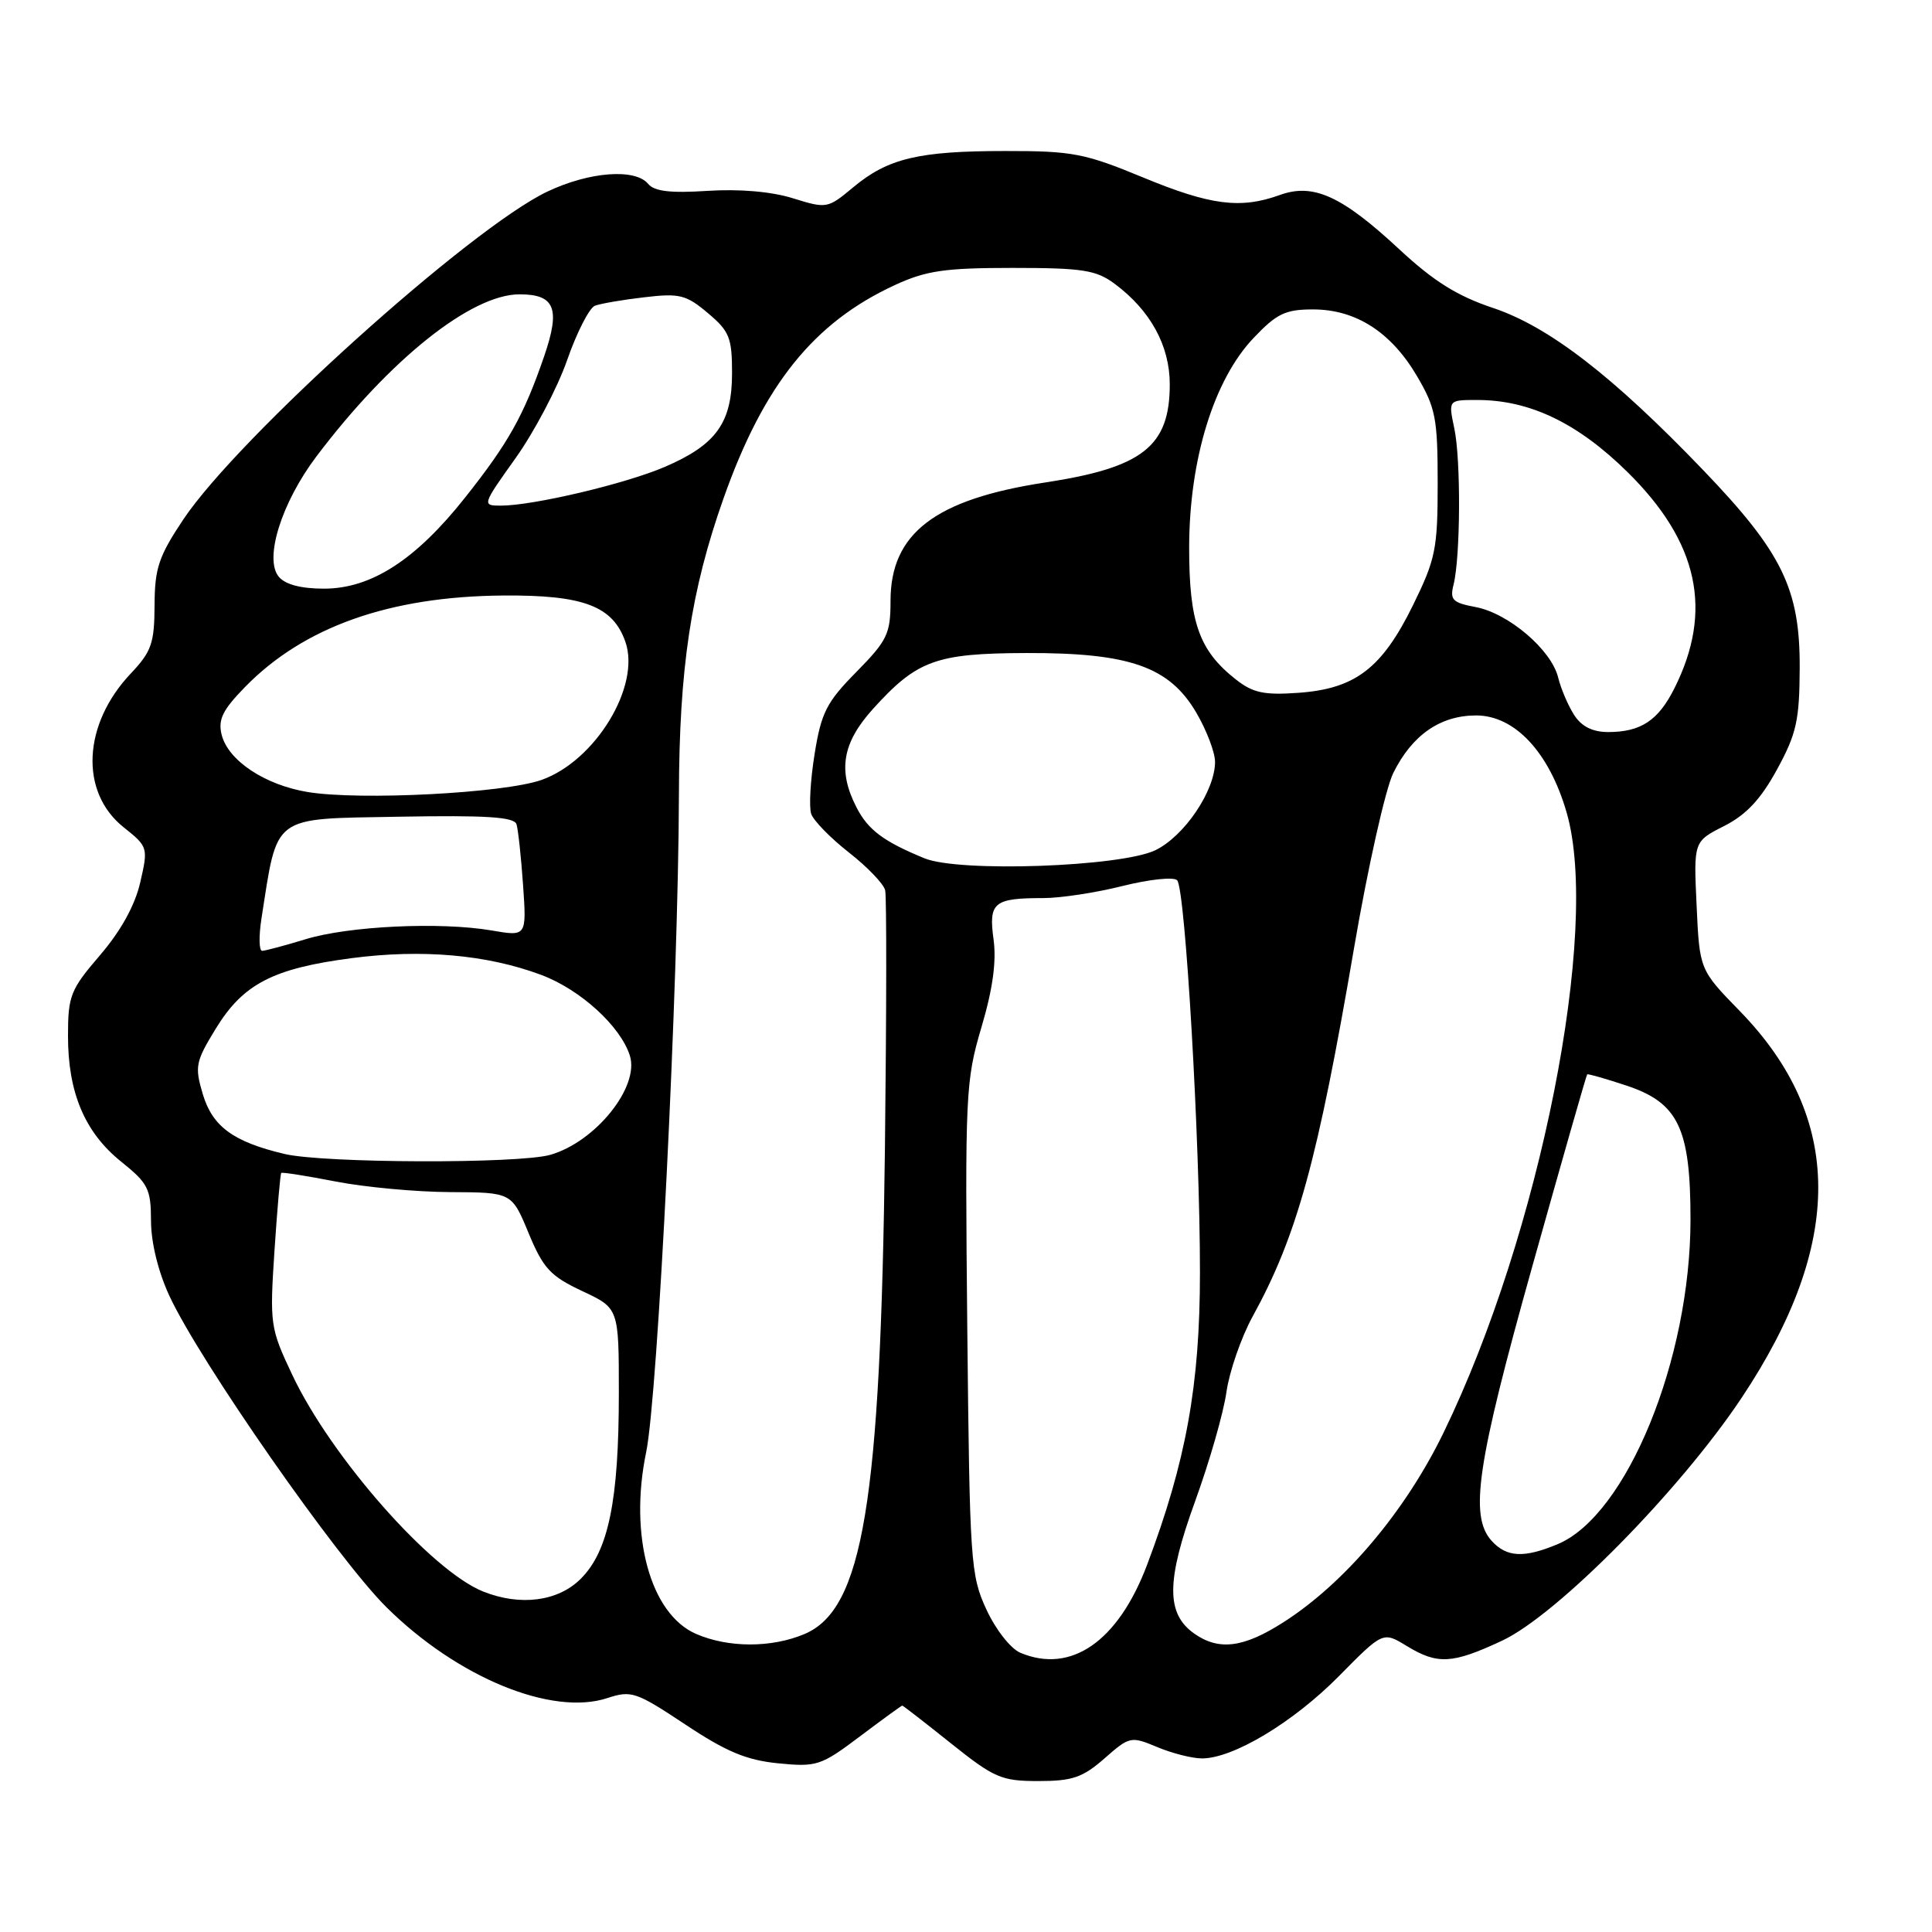 <?xml version="1.0" encoding="UTF-8" standalone="no"?>
<!DOCTYPE svg PUBLIC "-//W3C//DTD SVG 1.1//EN" "http://www.w3.org/Graphics/SVG/1.1/DTD/svg11.dtd" >
<svg xmlns="http://www.w3.org/2000/svg" xmlns:xlink="http://www.w3.org/1999/xlink" version="1.1" viewBox="0 0 256 256">
 <g >
 <path fill="currentColor"
d=" M 146.35 233.00 C 149.68 230.07 149.85 230.04 153.35 231.50 C 155.32 232.33 157.99 233.00 159.27 233.00 C 163.40 233.00 171.34 228.23 177.38 222.13 C 183.25 216.18 183.25 216.18 186.38 218.09 C 190.48 220.59 192.41 220.49 198.99 217.42 C 206.31 214.02 222.55 197.56 230.78 185.21 C 244.38 164.79 244.31 148.13 230.56 134.00 C 225.20 128.50 225.20 128.50 224.81 120.00 C 224.41 111.50 224.41 111.50 228.46 109.45 C 231.39 107.96 233.31 105.91 235.47 101.95 C 238.05 97.22 238.44 95.45 238.47 88.50 C 238.51 78.03 236.15 73.19 225.66 62.27 C 213.70 49.81 205.24 43.29 197.85 40.81 C 193.10 39.23 189.96 37.26 185.42 33.04 C 177.80 25.95 174.01 24.23 169.58 25.84 C 164.36 27.72 160.39 27.21 151.43 23.50 C 143.74 20.32 142.10 20.00 133.24 20.01 C 121.70 20.01 117.65 20.98 113.04 24.83 C 109.67 27.64 109.53 27.66 105.06 26.27 C 102.21 25.38 97.97 25.02 93.76 25.29 C 88.85 25.61 86.71 25.36 85.89 24.37 C 84.16 22.28 78.06 22.75 72.50 25.40 C 62.30 30.27 31.59 57.93 24.31 68.80 C 21.02 73.73 20.50 75.28 20.48 80.22 C 20.46 85.23 20.07 86.34 17.35 89.22 C 10.96 95.96 10.53 104.94 16.37 109.61 C 19.61 112.19 19.65 112.30 18.58 116.93 C 17.88 119.98 16.01 123.35 13.26 126.56 C 9.34 131.12 9.01 131.94 9.01 137.23 C 9.00 144.77 11.23 150.05 16.06 153.93 C 19.64 156.80 20.00 157.53 20.01 161.80 C 20.02 164.66 20.97 168.54 22.45 171.72 C 26.51 180.45 44.68 206.50 51.22 212.98 C 60.62 222.29 73.13 227.43 80.49 225.00 C 83.65 223.96 84.29 224.18 90.80 228.50 C 96.23 232.11 98.90 233.23 103.12 233.65 C 108.22 234.15 108.78 233.97 113.93 230.09 C 116.92 227.84 119.45 226.00 119.55 226.00 C 119.66 226.00 122.56 228.25 126.00 231.00 C 131.75 235.59 132.69 236.00 137.59 236.00 C 142.10 236.00 143.46 235.53 146.35 233.00 Z  M 135.20 219.00 C 133.91 218.45 131.93 215.93 130.70 213.26 C 128.60 208.72 128.49 207.01 128.17 176.01 C 127.86 144.97 127.95 143.20 130.04 136.14 C 131.55 131.05 132.05 127.41 131.65 124.47 C 130.98 119.57 131.67 119.00 138.27 119.00 C 140.53 119.00 145.26 118.28 148.78 117.39 C 152.30 116.51 155.54 116.17 155.98 116.64 C 157.06 117.81 159.01 151.26 159.00 168.62 C 159.00 183.53 157.16 193.66 151.99 207.36 C 148.15 217.51 141.92 221.83 135.20 219.00 Z  M 92.23 216.50 C 86.17 213.87 83.32 203.48 85.62 192.42 C 87.17 184.95 89.89 130.36 89.96 105.36 C 90.00 88.50 91.55 78.25 95.88 66.01 C 101.20 50.97 107.82 42.73 118.58 37.77 C 122.72 35.86 125.19 35.50 134.18 35.50 C 143.44 35.50 145.23 35.78 147.68 37.59 C 152.43 41.12 155.00 45.79 155.00 50.93 C 155.00 59.14 151.42 61.96 138.50 63.93 C 123.89 66.16 118.00 70.67 118.00 79.62 C 118.00 83.98 117.58 84.86 113.48 89.03 C 109.52 93.04 108.82 94.42 107.94 99.90 C 107.38 103.36 107.18 106.94 107.49 107.85 C 107.81 108.76 110.06 111.06 112.50 112.97 C 114.94 114.88 117.10 117.13 117.29 117.97 C 117.49 118.81 117.47 134.12 117.26 152.00 C 116.69 199.14 114.35 213.28 106.57 216.53 C 102.19 218.37 96.49 218.35 92.23 216.50 Z  M 158.26 216.47 C 154.50 213.83 154.52 209.51 158.35 198.95 C 160.26 193.70 162.13 187.18 162.51 184.45 C 162.90 181.73 164.45 177.25 165.95 174.50 C 171.87 163.73 174.59 153.83 179.43 125.55 C 181.25 114.91 183.59 104.50 184.62 102.42 C 187.11 97.39 190.85 94.80 195.59 94.80 C 200.72 94.80 205.27 99.67 207.58 107.64 C 212.09 123.13 204.06 163.55 191.26 189.87 C 186.21 200.26 178.22 209.73 170.12 214.92 C 164.80 218.34 161.53 218.76 158.26 216.47 Z  M 64.03 210.89 C 57.13 208.13 43.85 193.06 38.71 182.14 C 35.80 175.98 35.73 175.48 36.37 165.71 C 36.74 160.17 37.14 155.54 37.27 155.42 C 37.40 155.30 40.65 155.81 44.50 156.56 C 48.35 157.31 55.17 157.94 59.65 157.96 C 67.81 158.00 67.81 158.00 70.04 163.39 C 71.98 168.07 72.93 169.09 77.14 171.07 C 82.00 173.34 82.00 173.34 82.00 184.62 C 82.00 198.84 80.63 205.53 76.95 209.20 C 73.95 212.20 68.96 212.85 64.03 210.89 Z  M 197.65 204.17 C 194.67 200.88 195.70 193.97 203.06 167.72 C 206.94 153.87 210.20 142.46 210.31 142.36 C 210.41 142.26 212.75 142.93 215.50 143.84 C 222.39 146.13 224.00 149.48 224.00 161.59 C 224.00 180.12 215.55 200.78 206.40 204.61 C 201.93 206.48 199.64 206.36 197.65 204.17 Z  M 37.72 152.91 C 30.94 151.31 28.17 149.29 26.88 145.01 C 25.78 141.31 25.90 140.70 28.61 136.27 C 32.23 130.37 36.19 128.32 46.59 126.96 C 55.92 125.74 64.50 126.49 71.69 129.17 C 76.87 131.10 82.22 135.96 83.46 139.88 C 84.77 144.01 78.92 151.30 72.92 153.02 C 68.75 154.22 42.93 154.14 37.72 152.91 Z  M 34.64 121.75 C 36.82 107.81 35.86 108.53 52.77 108.22 C 64.47 108.01 68.14 108.25 68.44 109.22 C 68.66 109.93 69.05 113.56 69.31 117.29 C 69.78 124.09 69.78 124.09 65.14 123.29 C 58.33 122.13 46.23 122.70 40.50 124.45 C 37.75 125.29 35.16 125.98 34.74 125.99 C 34.32 126.00 34.28 124.09 34.64 121.75 Z  M 122.50 113.73 C 117.09 111.51 115.04 109.98 113.51 107.02 C 110.98 102.13 111.59 98.46 115.67 93.94 C 121.51 87.48 124.01 86.57 136.00 86.53 C 149.68 86.49 154.94 88.34 158.51 94.42 C 159.88 96.76 161.00 99.70 161.00 100.95 C 161.00 104.78 156.93 110.80 153.09 112.66 C 148.50 114.86 127.09 115.62 122.50 113.73 Z  M 40.78 104.95 C 35.09 104.01 30.23 100.78 29.37 97.36 C 28.87 95.35 29.49 94.08 32.47 91.03 C 40.25 83.06 51.62 79.03 66.63 78.91 C 77.32 78.82 81.21 80.30 82.87 85.05 C 84.91 90.91 78.91 100.80 71.77 103.34 C 66.82 105.10 47.73 106.09 40.78 104.95 Z  M 208.59 94.75 C 207.79 93.51 206.83 91.27 206.46 89.76 C 205.56 86.10 199.88 81.26 195.53 80.44 C 192.46 79.86 192.09 79.49 192.61 77.44 C 193.52 73.78 193.59 60.90 192.70 56.75 C 191.91 53.00 191.91 53.00 195.70 53.00 C 202.68 52.99 209.05 56.04 215.67 62.57 C 225.06 71.83 227.03 80.94 221.86 91.22 C 219.72 95.48 217.41 97.00 213.09 97.00 C 211.03 97.00 209.57 96.27 208.59 94.75 Z  M 163.73 90.01 C 158.87 86.18 157.56 82.43 157.57 72.50 C 157.59 60.89 160.83 50.33 166.10 44.79 C 169.17 41.55 170.32 41.00 173.98 41.00 C 179.65 41.00 184.33 44.00 187.76 49.84 C 190.23 54.04 190.50 55.44 190.50 64.02 C 190.50 72.75 190.23 74.08 187.21 80.23 C 183.11 88.56 179.58 91.26 172.07 91.80 C 167.48 92.13 166.01 91.81 163.73 90.01 Z  M 36.94 76.42 C 34.97 74.05 37.30 66.61 41.92 60.49 C 51.62 47.64 62.44 39.00 68.84 39.00 C 73.53 39.00 74.28 40.87 72.11 47.19 C 69.40 55.07 67.38 58.67 61.65 65.90 C 55.10 74.18 49.19 78.00 42.93 78.00 C 39.88 78.00 37.79 77.45 36.94 76.42 Z  M 68.32 60.70 C 70.79 57.23 73.87 51.39 75.15 47.71 C 76.43 44.04 78.09 40.80 78.83 40.51 C 79.57 40.23 82.51 39.72 85.37 39.39 C 90.04 38.84 90.91 39.05 93.79 41.48 C 96.66 43.89 97.00 44.74 97.00 49.45 C 97.00 56.02 94.91 58.93 88.10 61.86 C 82.88 64.11 70.64 67.00 66.35 67.00 C 63.86 67.00 63.89 66.91 68.32 60.70 Z "/>
</g>
</svg>